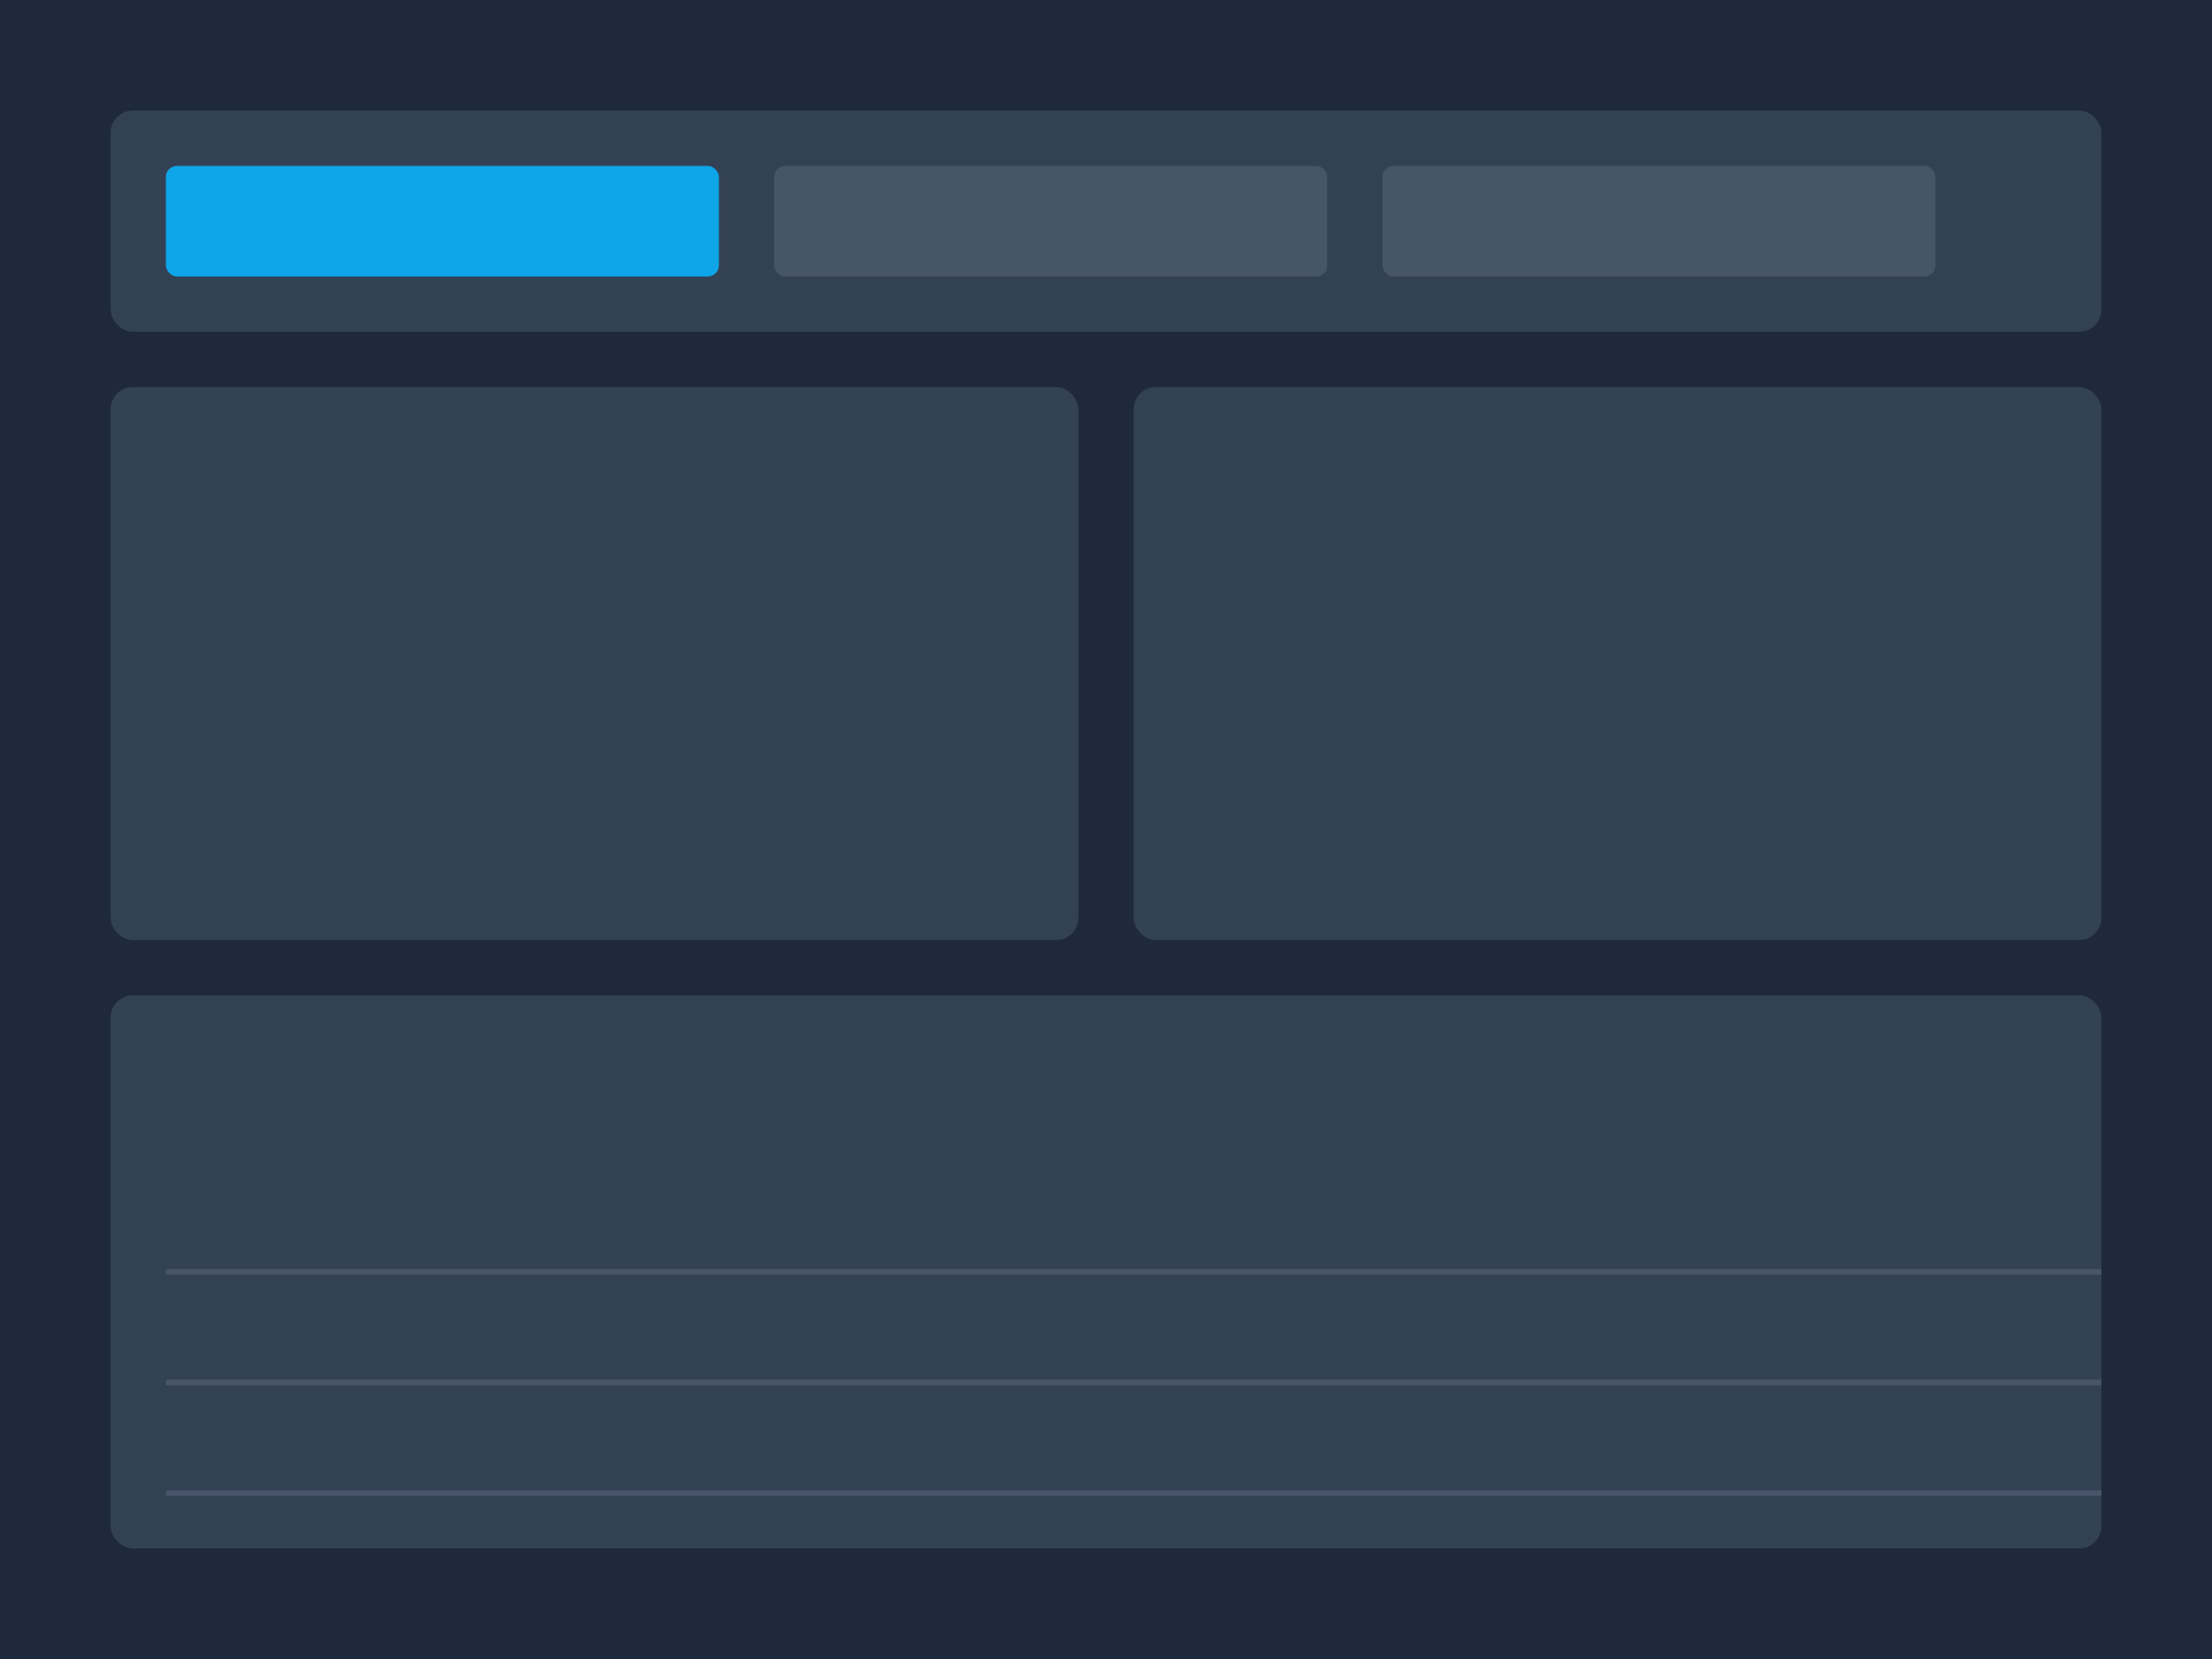 <?xml version="1.0" encoding="UTF-8"?>
<svg width="800" height="600" viewBox="0 0 800 600" fill="none" xmlns="http://www.w3.org/2000/svg">
  <rect width="800" height="600" fill="#1E293B"/>
  <rect x="40" y="40" width="720" height="80" rx="8" fill="#334155"/>
  <rect x="60" y="60" width="200" height="40" rx="4" fill="#0EA5E9"/>
  <rect x="280" y="60" width="200" height="40" rx="4" fill="#475569"/>
  <rect x="500" y="60" width="200" height="40" rx="4" fill="#475569"/>
  
  <rect x="40" y="140" width="350" height="200" rx="8" fill="#334155"/>
  <rect x="410" y="140" width="350" height="200" rx="8" fill="#334155"/>
  
  <rect x="40" y="360" width="720" height="200" rx="8" fill="#334155"/>
  <path d="M60 460 L760 460" stroke="#475569" stroke-width="2"/>
  <path d="M60 500 L760 500" stroke="#475569" stroke-width="2"/>
  <path d="M60 540 L760 540" stroke="#475569" stroke-width="2"/>
</svg> 